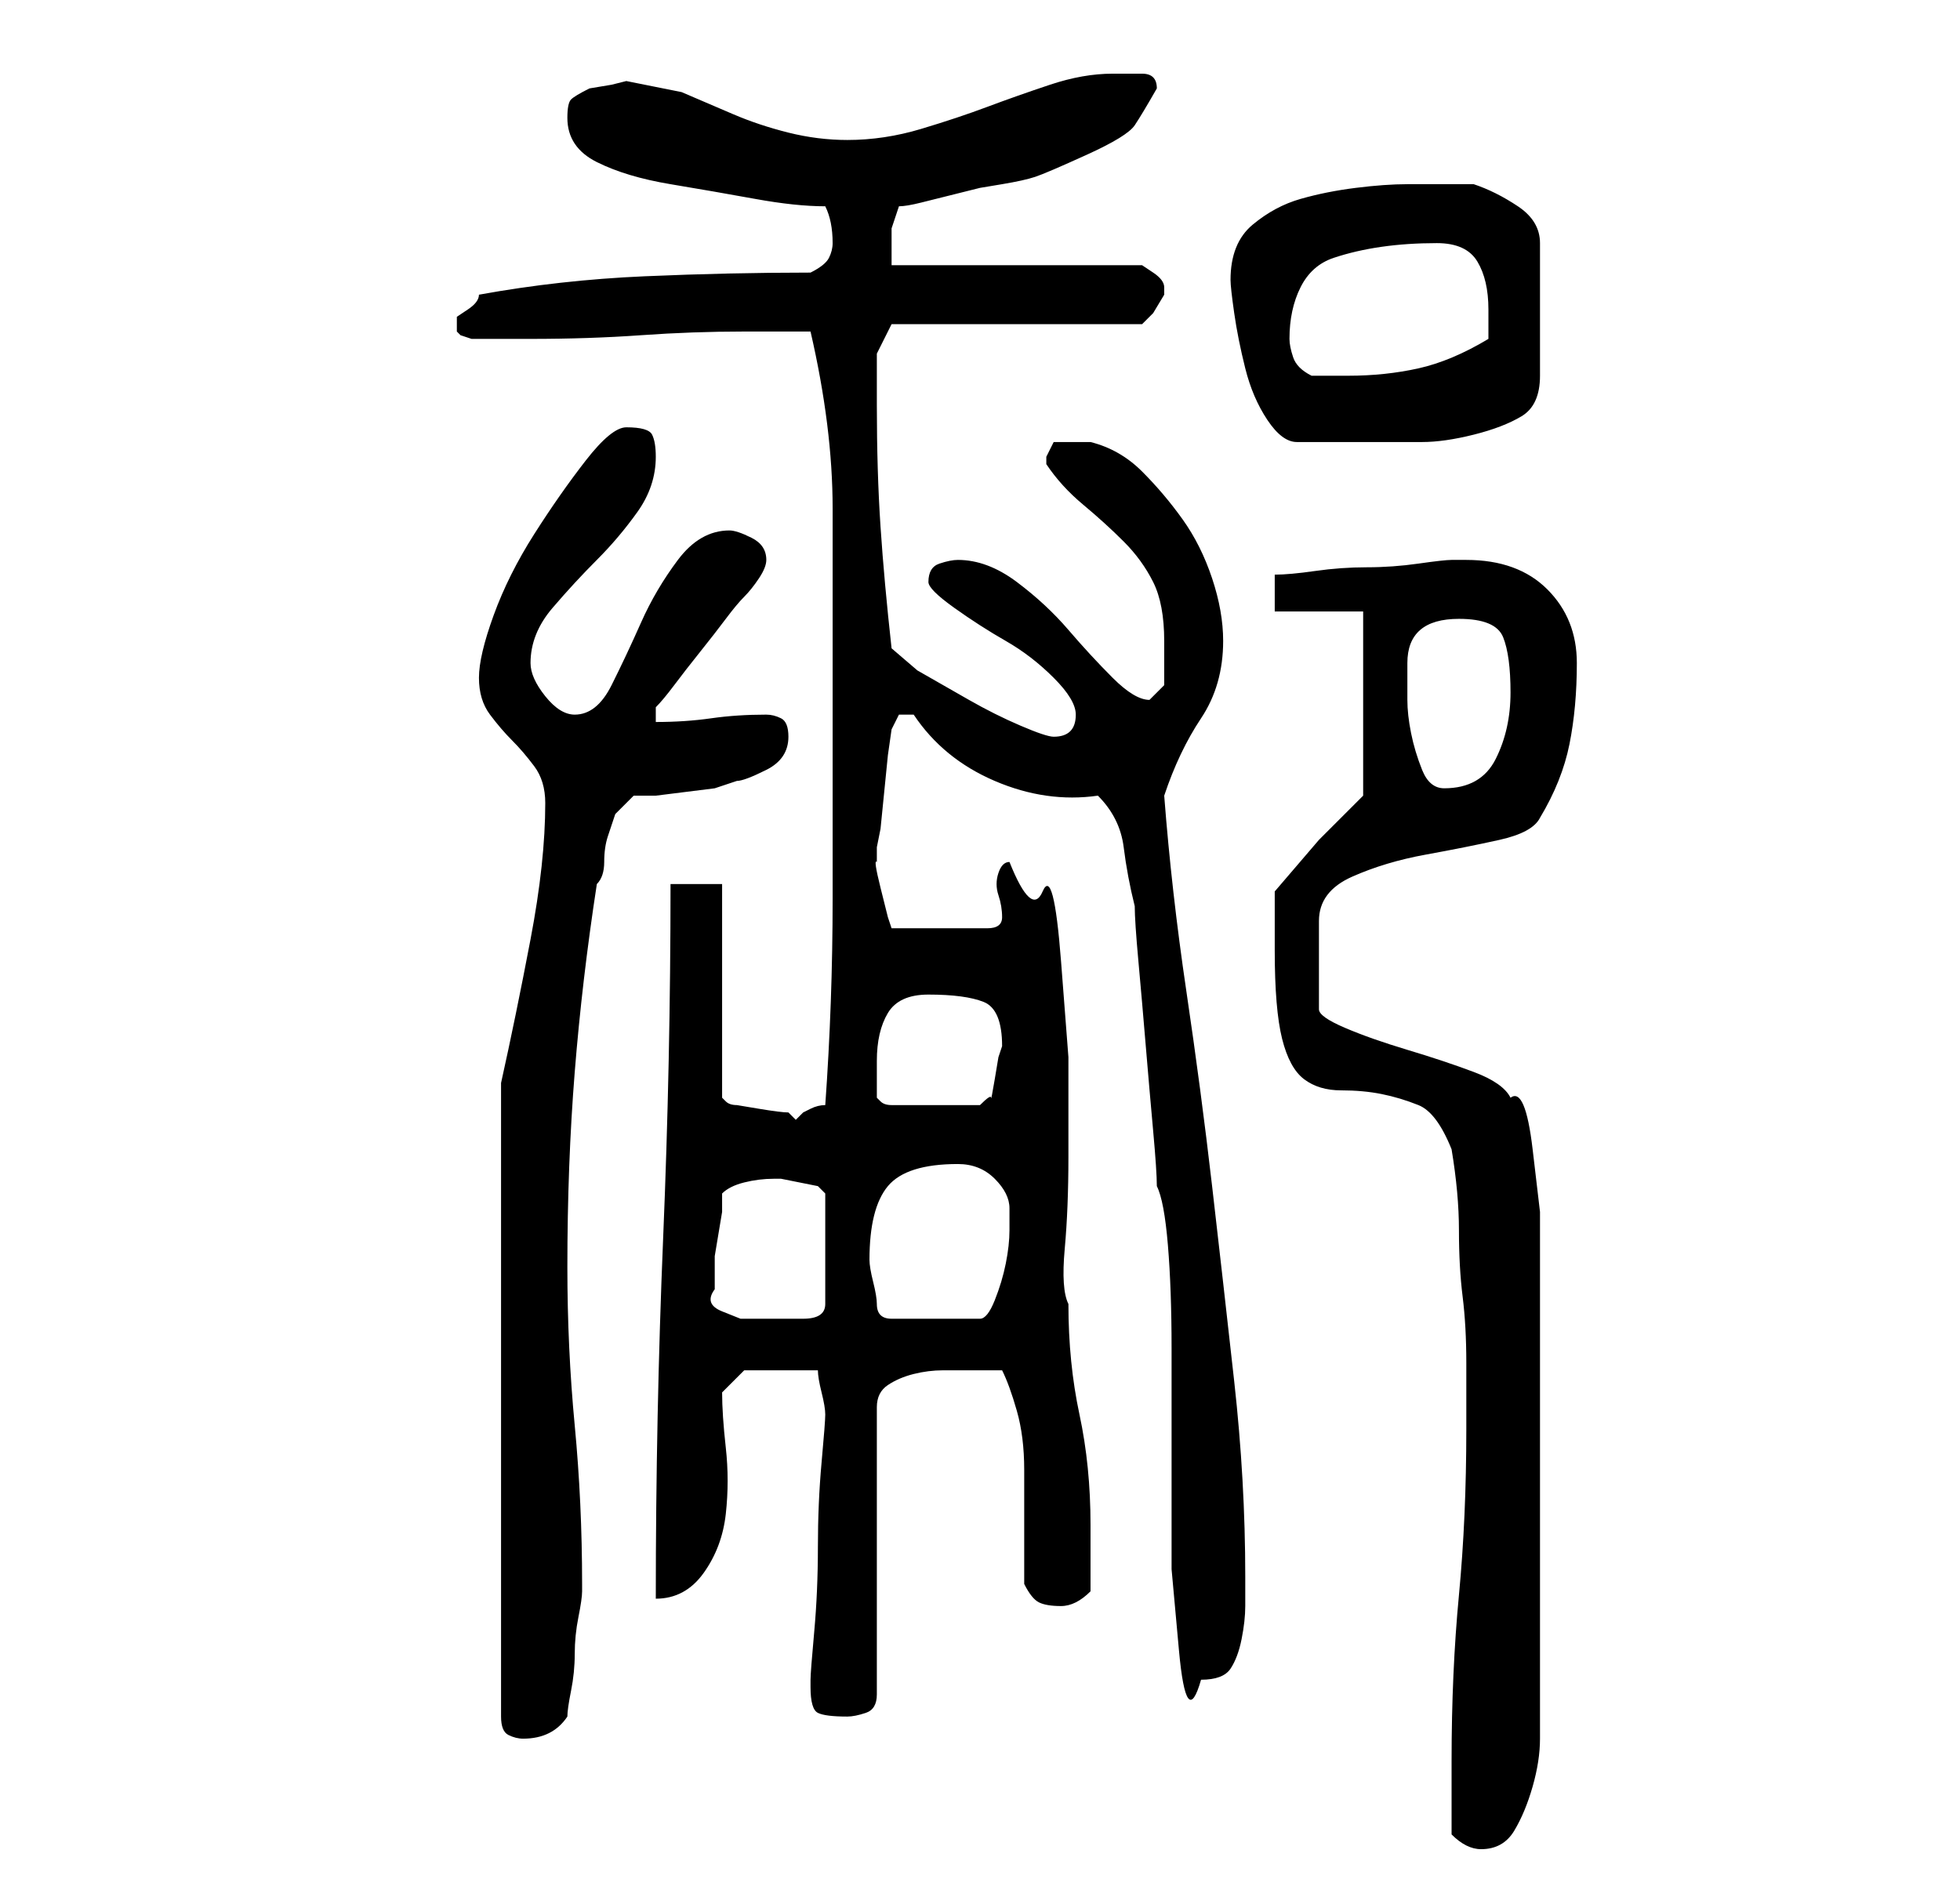 <?xml version="1.0" standalone="no"?>
<!DOCTYPE svg PUBLIC "-//W3C//DTD SVG 1.1//EN" "http://www.w3.org/Graphics/SVG/1.1/DTD/svg11.dtd" >
<svg xmlns="http://www.w3.org/2000/svg" xmlns:xlink="http://www.w3.org/1999/xlink" version="1.1" viewBox="-10 0 266 256">
   <path fill="currentColor"
d="M187 249q1 1 2 1.5t2 0.5q3 0 4.5 -2.5t2.5 -6t1 -6.5v-5v-25v-26v-7v-8.5t-1 -8.5t-3 -7q-1 -2 -5 -3.5t-9 -3t-8.5 -3t-3.5 -2.5v-12q0 -4 4.5 -6t10 -3t10 -2t5.5 -3q3 -5 4 -10t1 -11t-4 -10t-11 -4h-2q-1 0 -4.5 0.5t-7 0.5t-7 0.5t-5.5 0.5v5h12v25l-6 6t-6 7v4v4
q0 8 1 12t3 5.5t5 1.5t5.5 0.5t5 1.5t4.5 6q1 6 1 11t0.5 9t0.5 9v9q0 12 -1 22.5t-1 22.5v5v5zM58 147v86q0 2 1 2.5t2 0.5q4 0 6 -3q0 -1 0.5 -3.5t0.5 -5t0.5 -5t0.5 -3.5v-1q0 -11 -1 -21.5t-1 -21.5q0 -14 1 -26.5t3 -25.5q1 -1 1 -3t0.5 -3.5l1 -3t2.5 -2.5h3t4 -0.5
t4 -0.5t3 -1q1 0 4 -1.5t3 -4.5q0 -2 -1 -2.5t-2 -0.5q-4 0 -7.5 0.5t-7.5 0.5v-2q1 -1 2.5 -3t3.5 -4.5t3.5 -4.5t2.5 -3t2 -2.5t1 -2.5q0 -2 -2 -3t-3 -1q-4 0 -7 4t-5 8.5t-4 8.5t-5 4q-2 0 -4 -2.5t-2 -4.5q0 -4 3 -7.5t6 -6.5t5.5 -6.5t2.5 -7.5q0 -2 -0.5 -3t-3.5 -1
q-2 0 -5.5 4.5t-7 10t-5.5 11t-2 8.5t1.5 5t3 3.5t3 3.5t1.5 5q0 8 -2 18.5t-4 19.5zM100 229q0 3 1 3.5t4 0.5q1 0 2.5 -0.5t1.5 -2.5v-39q0 -2 1.5 -3t3.5 -1.5t4 -0.5h3h5q1 2 2 5.5t1 8v8.5v7q1 2 2 2.5t3 0.5q1 0 2 -0.5t2 -1.5v-9q0 -8 -1.5 -15t-1.5 -15
q-1 -2 -0.5 -7.5t0.5 -12.5v-13.5t-1 -13t-2.5 -9.5t-4.5 -4q-1 0 -1.5 1.5t0 3t0.5 3t-2 1.5h-13l-0.5 -1.5t-1 -4t-0.5 -3.5v-1v-1l0.5 -2.5t0.5 -5t0.5 -5t0.5 -3.5l1 -2h1h1q4 6 11 9t14 2q3 3 3.5 7t1.5 8q0 2 0.5 7.5t1 11.5t1 11.5t0.5 7.5q1 2 1.5 8t0.5 14v15v15
t1 11t3 4q3 0 4 -1.5t1.5 -4t0.5 -4.5v-4q0 -13 -1.5 -26.5t-3 -26.5t-3.5 -26.5t-3 -26.5q2 -6 5 -10.5t3 -10.5q0 -4 -1.5 -8.5t-4 -8t-5.5 -6.5t-7 -4h-3h-2t-1 2v1q2 3 5 5.5t5.5 5t4 5.5t1.5 8v2.5v3.5l-0.5 0.5l-0.5 0.5l-0.5 0.5l-0.5 0.5q-2 0 -5 -3t-6 -6.5
t-7 -6.5t-8 -3q-1 0 -2.5 0.5t-1.5 2.5q0 1 3.5 3.5t7 4.5t6.5 5t3 5q0 3 -3 3q-1 0 -4.5 -1.5t-7 -3.5l-7 -4t-3.5 -3q-1 -9 -1.5 -16.5t-0.5 -16.5v-7l2 -4h34l1.5 -1.5t1.5 -2.5v0v-1q0 -1 -1.5 -2l-1.5 -1h-34v-2.5v-1.5v-1t1 -3q1 0 3 -0.5l4 -1l4 -1t3 -0.5t4.5 -1
t7 -3t6.5 -4t3 -5q0 -2 -2 -2h-4q-4 0 -8.5 1.5t-8.5 3t-9 3t-10 1.5q-4 0 -8 -1t-7.5 -2.5l-7 -3t-7.5 -1.5l-2 0.5t-3 0.5q-2 1 -2.5 1.5t-0.5 2.5q0 4 4 6t10 3t11.5 2t9.5 1q1 2 1 5q0 1 -0.5 2t-2.5 2q-11 0 -22.5 0.5t-22.5 2.5q0 1 -1.5 2l-1.5 1v1v1l0.5 0.5
t1.5 0.5h4h4q8 0 15 -0.5t14 -0.5h9q3 13 3 24v25v28q0 14 -1 28q-1 0 -2 0.5l-1 0.5l-0.5 0.5l-0.5 0.5l-1 -1q-1 0 -4 -0.5l-3 -0.5q-1 0 -1.5 -0.5l-0.5 -0.5v-29h-7q0 24 -1 48t-1 49q4 0 6.5 -3.5t3 -8t0 -9t-0.5 -7.5l3 -3h10q0 1 0.5 3t0.5 3t-0.5 6.5t-0.5 11.5
t-0.5 11.5t-0.5 6.5v1zM87 175v-2v-2.5t0.5 -3t0.5 -3v-2.5q1 -1 3 -1.5t4 -0.5h1t2.5 0.5t2.5 0.5t1 1v15q0 2 -3 2h-2h-3.5h-3t-2.5 -1t-1 -3zM108 171q0 -7 2.5 -10t9.5 -3q3 0 5 2t2 4v3q0 2 -0.5 4.5t-1.5 5t-2 2.5h-12q-1 0 -1.5 -0.5t-0.5 -1.5t-0.5 -3t-0.5 -3z
M109 144q0 -4 1.5 -6.5t5.5 -2.5q5 0 7.5 1t2.5 6l-0.5 1.5t-0.5 3t-0.5 2.5t-1.5 1h-12q-1 0 -1.5 -0.5l-0.5 -0.5v-5zM181 90q0 -6 7 -6q5 0 6 2.5t1 7.5t-2 9t-7 4q-2 0 -3 -2.5t-1.5 -5t-0.5 -4.5v-5zM157 38q0 1 0.5 4.5t1.5 7.5t3 7t4 3h5h6h6q3 0 7 -1t6.5 -2.5
t2.5 -5.5v-18q0 -3 -3 -5t-6 -3h-9q-3 0 -7 0.5t-7.5 1.5t-6.5 3.5t-3 7.5zM165 46q0 -4 1.5 -7t4.5 -4t6.5 -1.5t7.5 -0.5t5.5 2.5t1.5 6.5v2v2q-5 3 -9.5 4t-9.5 1h-5q-2 -1 -2.5 -2.5t-0.5 -2.5z" />
</svg>
